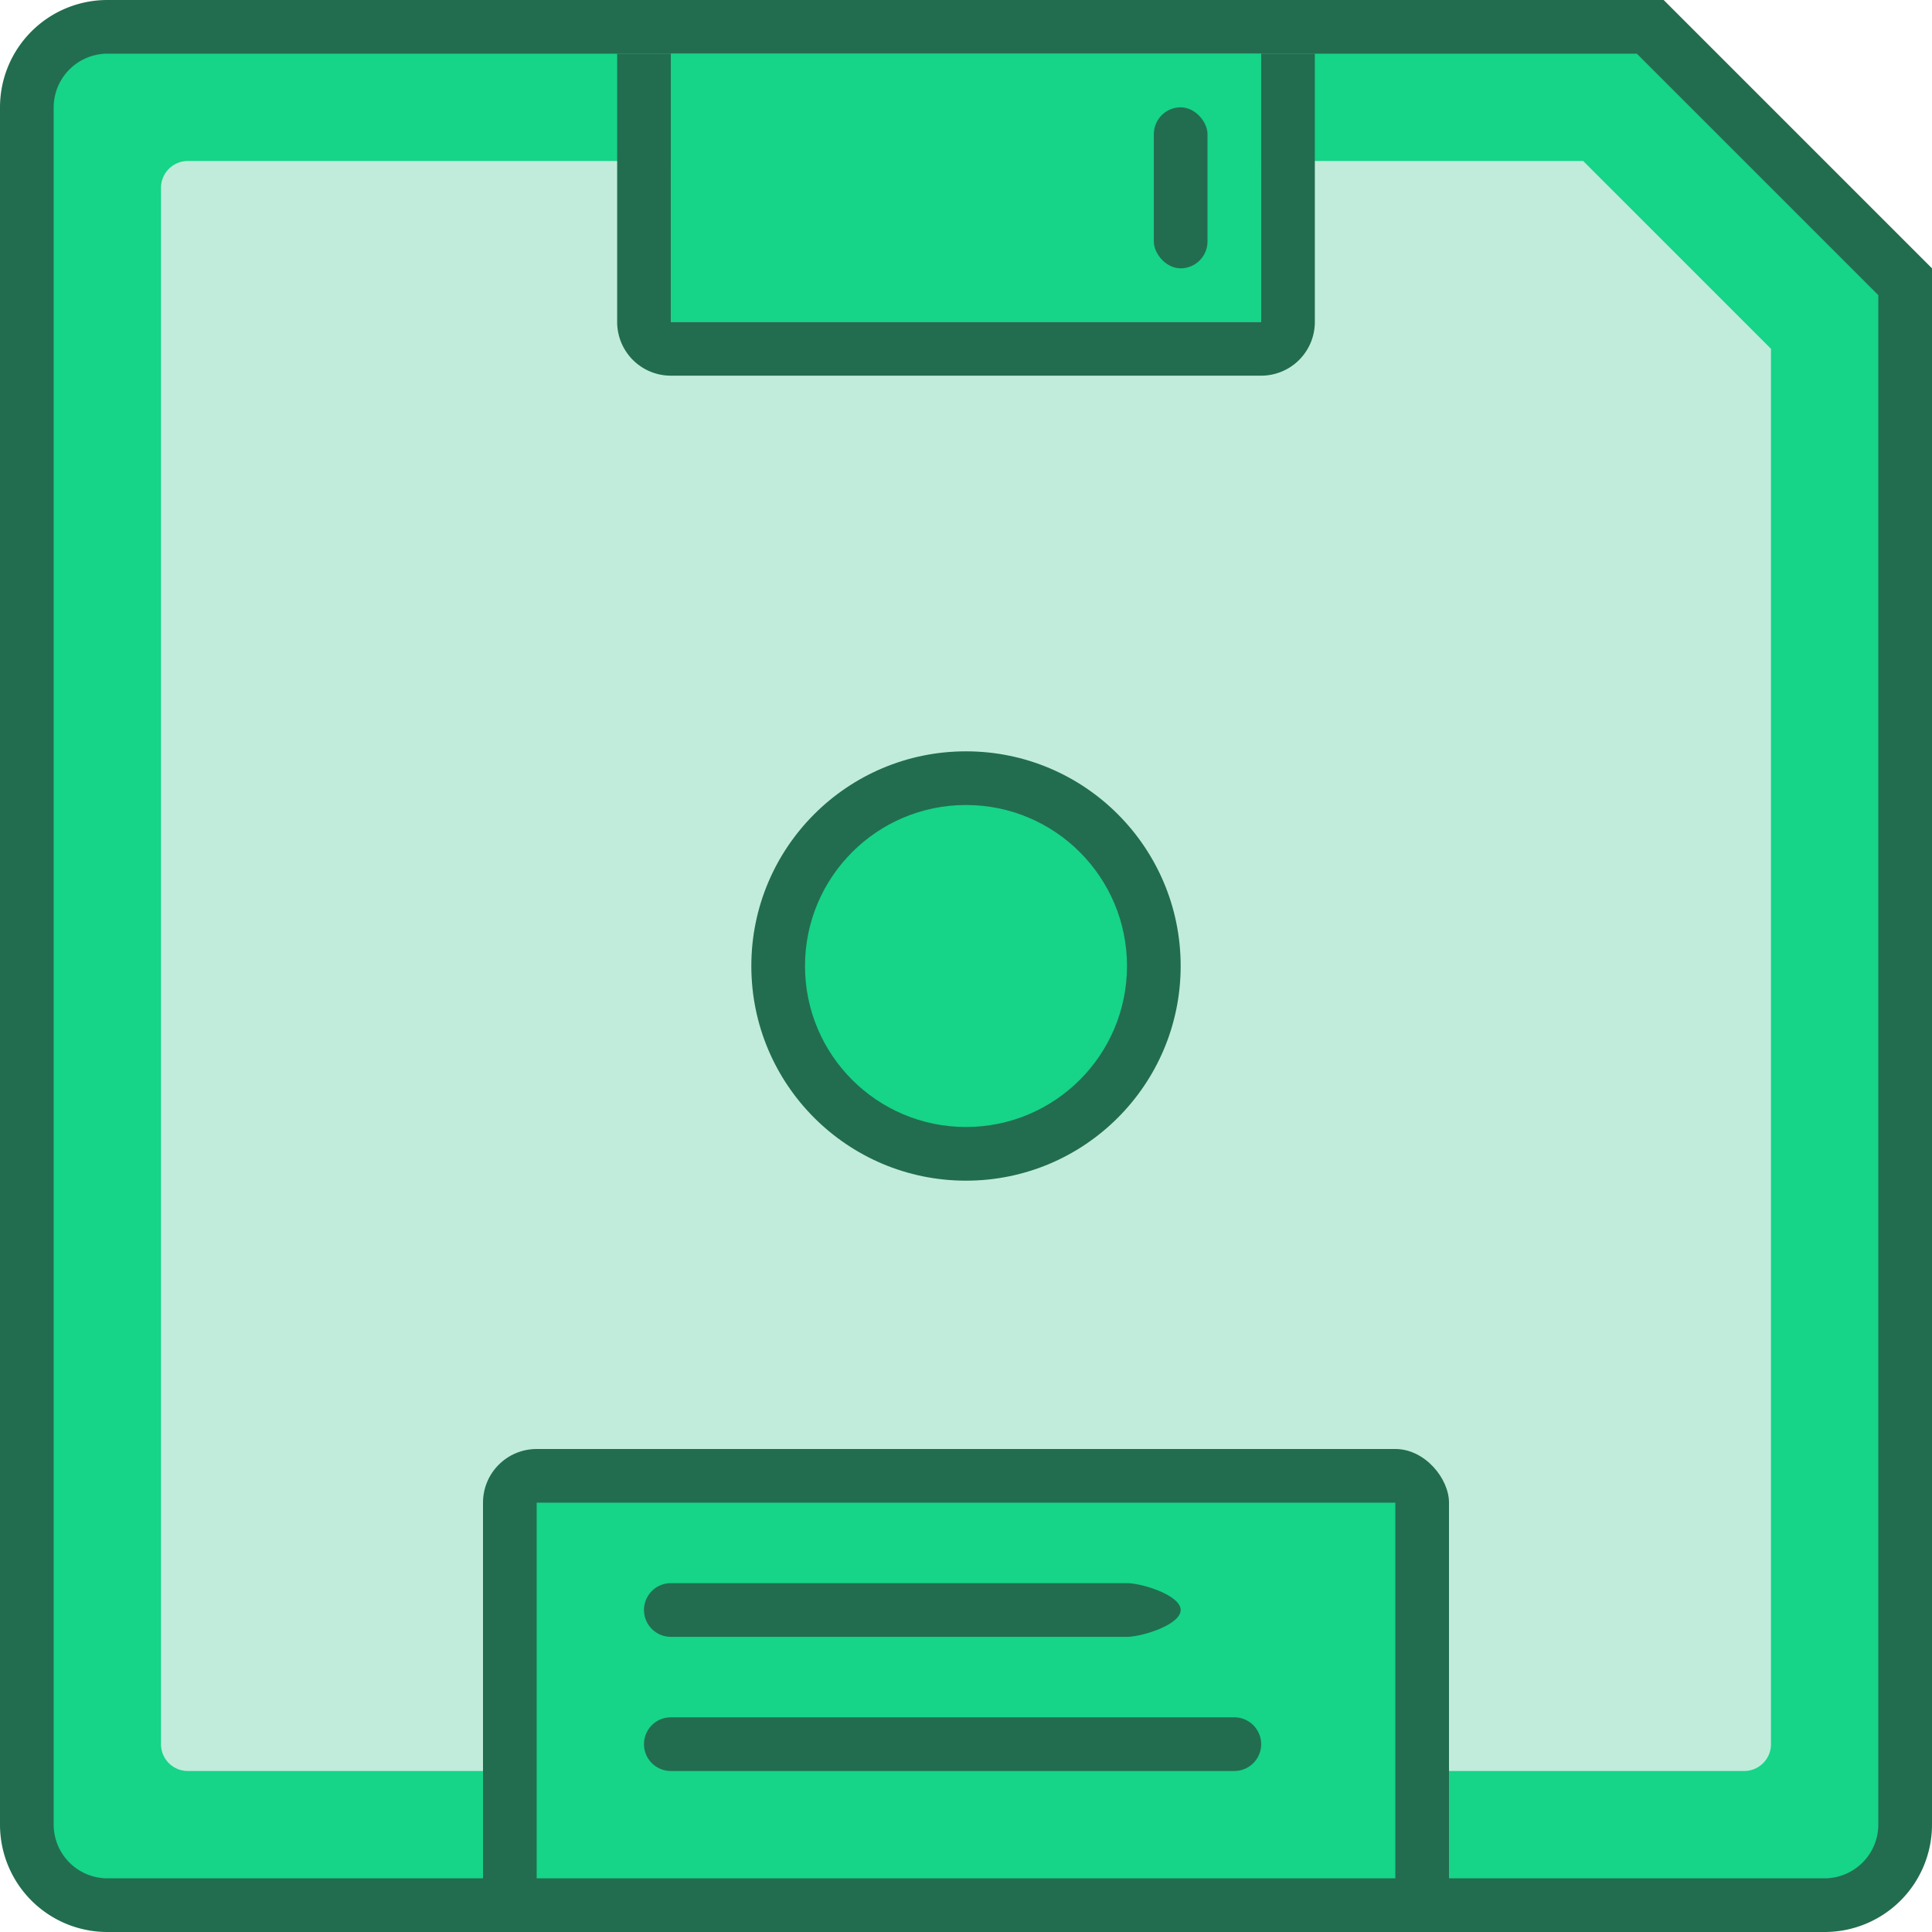 <svg xmlns="http://www.w3.org/2000/svg" width="72" height="72" viewBox="0 0 72 72">
<defs>
    <style>
      .cls-1, .cls-4 {
        fill: #226d4f;
      }

      .cls-1, .cls-2, .cls-3 {
        fill-rule: evenodd;
      }

      .cls-2, .cls-5 {
        fill: #16d488;
      }

      .cls-3 {
        fill: #c1ecdb;
      }
    </style>
  </defs>
  <path class="cls-1" d="M4,0H62L72,10V68a4,4,0,0,1-4,4H4a4,4,0,0,1-4-4V4A4,4,0,0,1,4,0Z"/>
  <path class="cls-2" d="M4,2H61l9,9V68a2.006,2.006,0,0,1-2,2H4a2.006,2.006,0,0,1-2-2V4A2.007,2.007,0,0,1,4,2Z"/>
  <path class="cls-3" d="M7,6H59c4.3,4.3,2.7,2.7,7,7V65a1,1,0,0,1-1,1H7a1,1,0,0,1-1-1V7A1,1,0,0,1,7,6Z"/>
  <circle class="cls-4" cx="36" cy="36" r="8"/>
  <circle class="cls-5" cx="36" cy="36" r="6"/>
  <rect class="cls-4" x="18" y="54" width="36" height="18" rx="2" ry="2"/>
  <rect class="cls-5" x="20" y="56" width="32" height="14"/>
  <path id="Rounded_Rectangle_5" data-name="Rounded Rectangle 5" class="cls-1" d="M25,59H42c0.552,0,2,.448,2,1h0c0,0.553-1.448,1-2,1H25a1,1,0,0,1-1-1h0A1,1,0,0,1,25,59Zm0,5H46a1,1,0,0,1,1,1h0a1,1,0,0,1-1,1H25a1,1,0,0,1-1-1h0A1,1,0,0,1,25,64Z"/>
  <rect class="cls-5" x="25" y="2" width="22" height="10"/>
  <path class="cls-1" d="M49,2h0V12a2,2,0,0,1-2,2H25a2,2,0,0,1-2-2V2H49ZM25,3v9H47V2H25V3Z"/>
  <rect class="cls-4" x="43" y="4" width="2" height="6" rx="1" ry="1"/>
</svg>
